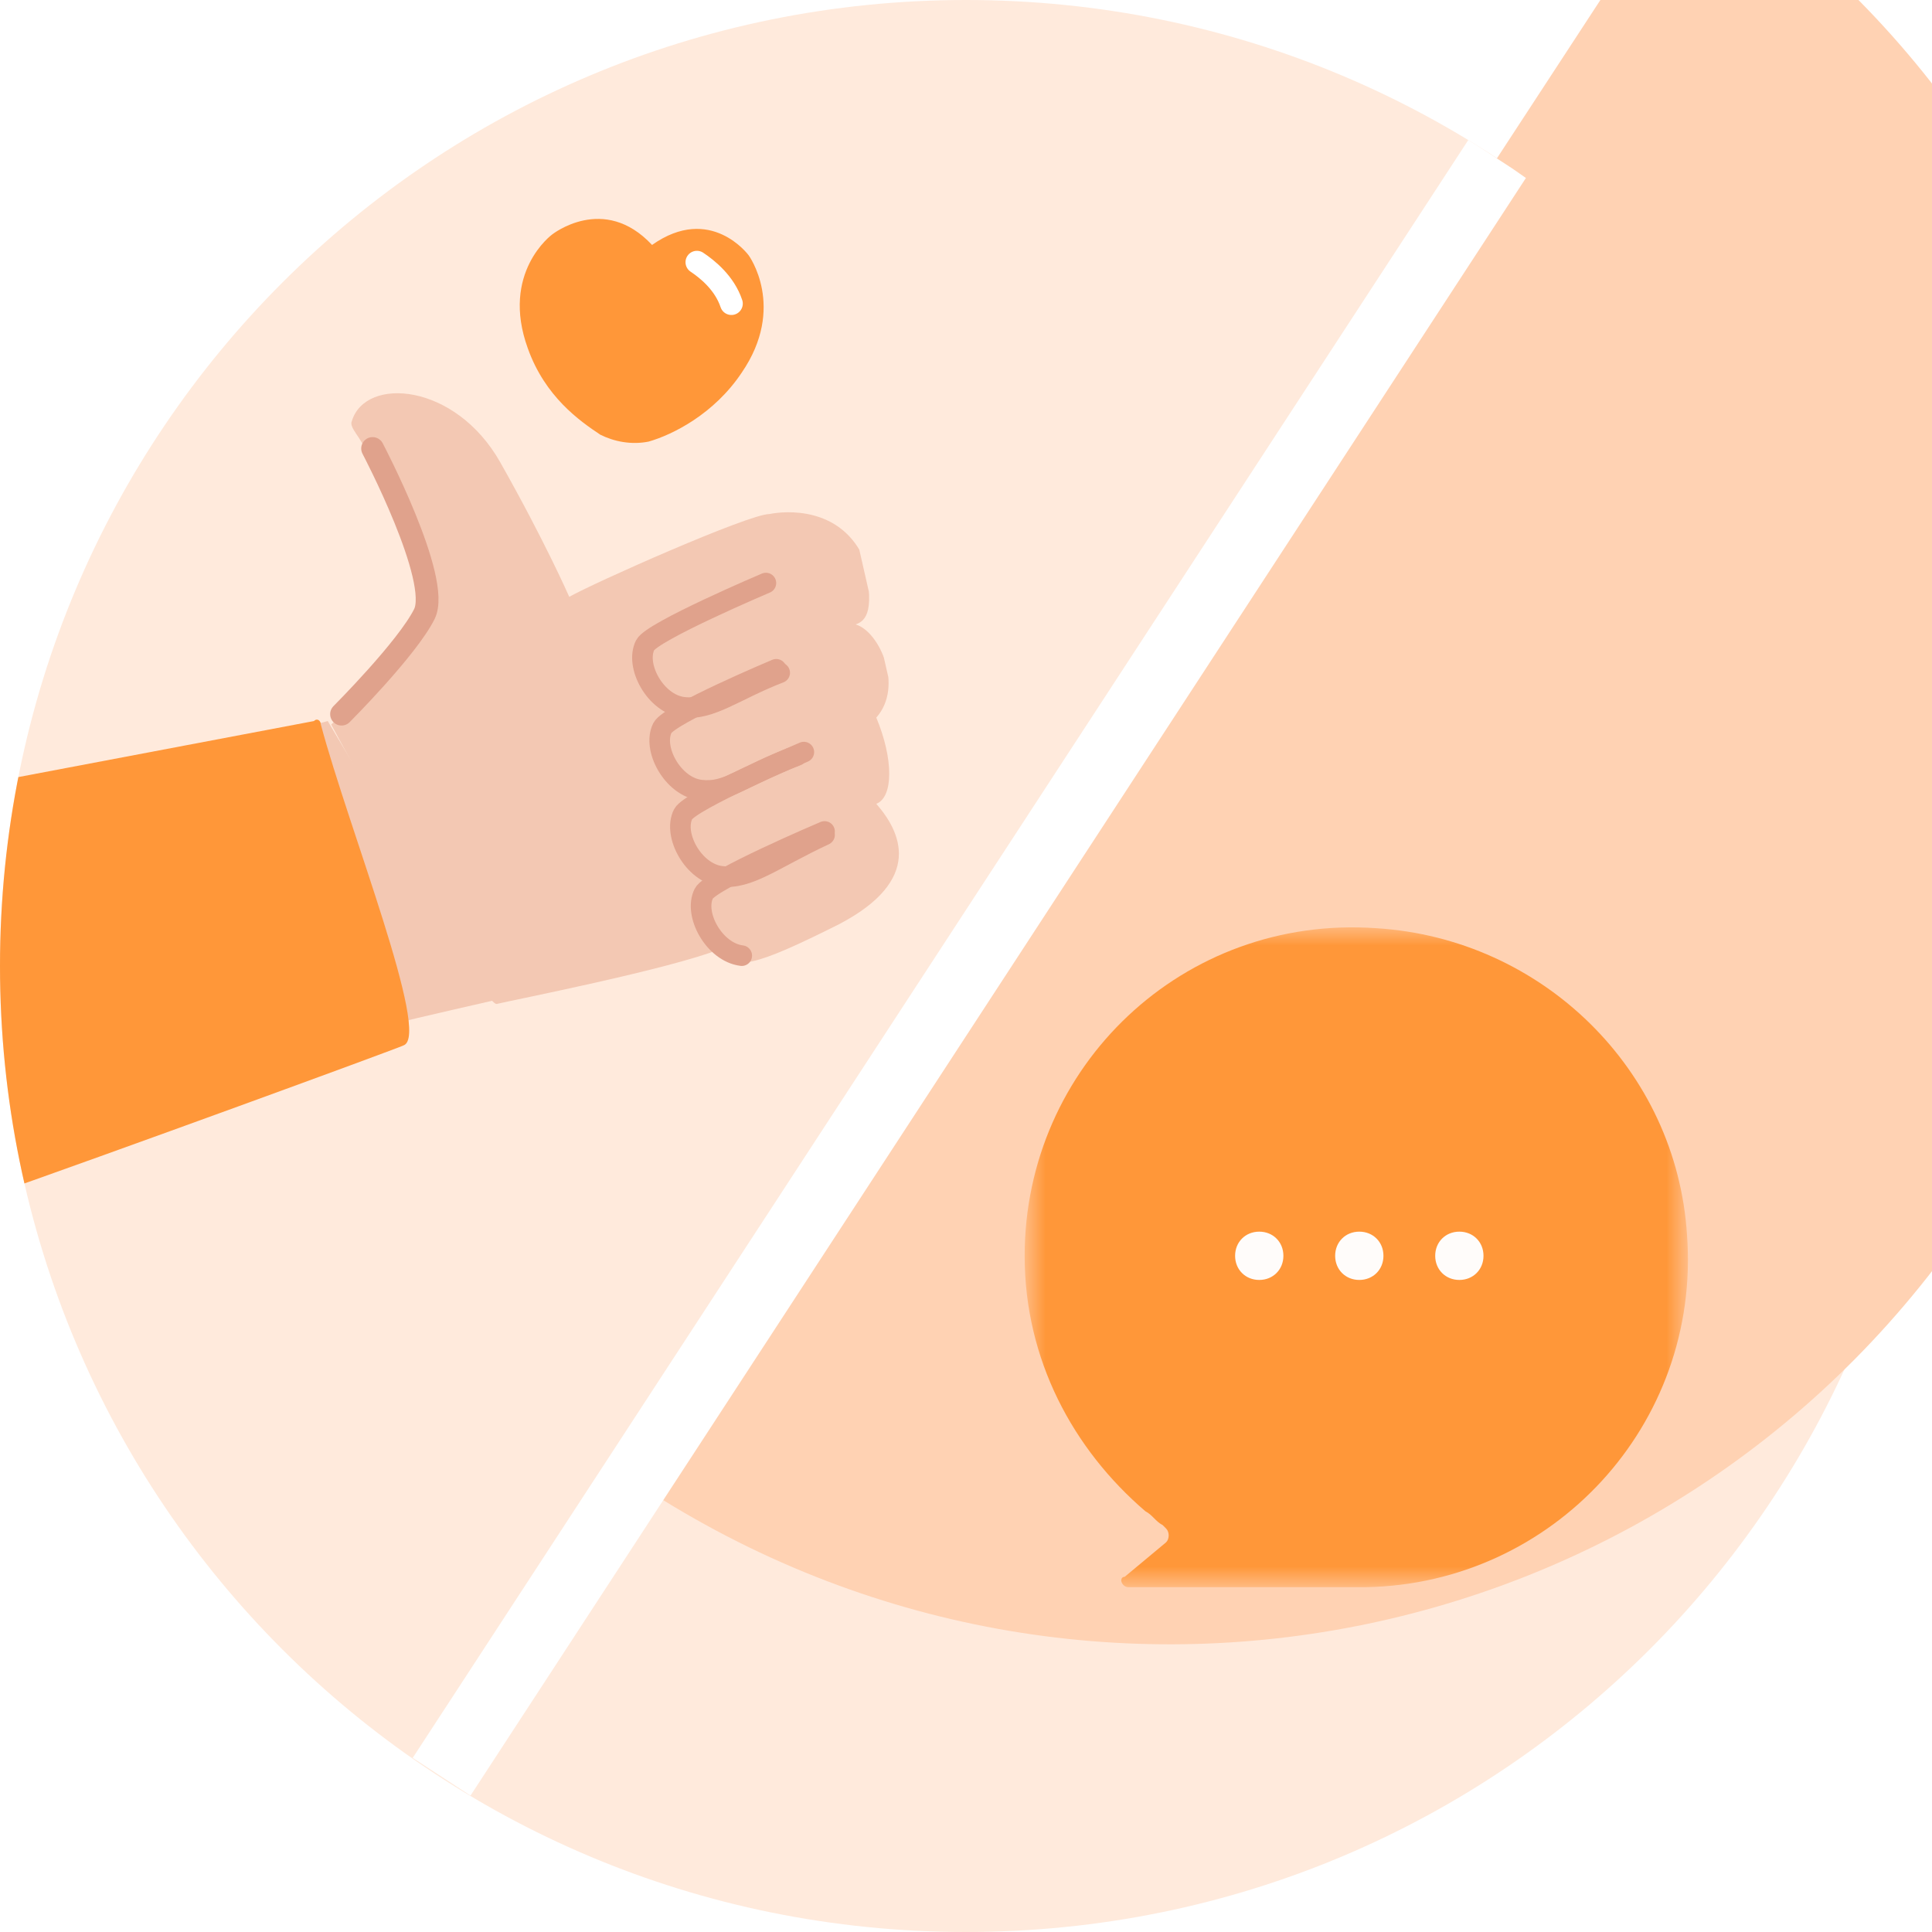 <?xml version="1.0" encoding="utf-8"?>
<!-- Generator: Adobe Illustrator 27.8.0, SVG Export Plug-In . SVG Version: 6.00 Build 0)  -->
<svg version="1.1" xmlns="http://www.w3.org/2000/svg" xmlns:xlink="http://www.w3.org/1999/xlink" x="0px" y="0px"
	 viewBox="0 0 56 56" style="enable-background:new 0 0 56 56;" xml:space="preserve">
<style type="text/css">
	.st0{clip-path:url(#SVGID_00000038372635559502353530000003424468249762924724_);fill:#FFEADC;}
	
		.st1{clip-path:url(#SVGID_00000038372635559502353530000003424468249762924724_);fill-rule:evenodd;clip-rule:evenodd;fill:#FFD2B3;}
	
		.st2{clip-path:url(#SVGID_00000038372635559502353530000003424468249762924724_);fill-rule:evenodd;clip-rule:evenodd;fill:none;stroke:#FFFFFF;stroke-width:2;stroke-miterlimit:10;}
	.st3{clip-path:url(#SVGID_00000038372635559502353530000003424468249762924724_);}
	.st4{clip-path:url(#SVGID_00000156584628336220936060000012099638012749366953_);}
	.st5{fill:#F3C8B3;}
	.st6{fill:none;stroke:#E0A28C;stroke-width:0.66;stroke-linecap:round;stroke-miterlimit:10;}
	.st7{fill:none;stroke:#E0A28C;stroke-width:0.597;stroke-linecap:round;stroke-miterlimit:10;}
	.st8{fill-rule:evenodd;clip-rule:evenodd;fill:#FF9739;}
	.st9{fill:none;stroke:#FFFFFF;stroke-width:0.66;stroke-linecap:round;stroke-linejoin:round;}
	.st10{fill:#FF9739;}
	.st11{filter:url(#Adobe_OpacityMaskFilter);}
	.st12{fill-rule:evenodd;clip-rule:evenodd;fill:#FFFFFF;}
	
		.st13{mask:url(#m51bllx66b_00000012457874808388898590000017511104711889795968_);fill-rule:evenodd;clip-rule:evenodd;fill:#FF9739;}
	.st14{fill-rule:evenodd;clip-rule:evenodd;fill:#FFFCFA;}
	.st15{display:none;fill-rule:evenodd;clip-rule:evenodd;fill:#FFFFFF;}
	.st16{display:none;}
	.st17{display:inline;fill-rule:evenodd;clip-rule:evenodd;fill:#FF9739;}
</style>
<g id="Calque_2">
</g>
<g id="Calque_1">
	<g>
		<defs>
			<path id="SVGID_1_" d="M28,0L28,0c15.5,0,28,12.5,28,28l0,0c0,15.5-12.5,28-28,28l0,0C12.5,56,0,43.5,0,28l0,0
				C0,12.5,12.5,0,28,0z"/>
		</defs>
		<clipPath id="SVGID_00000062184888402121807620000004585761089696204986_">
			<use xlink:href="#SVGID_1_"  style="overflow:visible;"/>
		</clipPath>
		
			<rect x="-16.9" y="-21" style="clip-path:url(#SVGID_00000062184888402121807620000004585761089696204986_);fill:#FFEADC;" width="86.7" height="94.4"/>
		
			<rect x="27.7" y="-2.5" transform="matrix(0.837 0.547 -0.547 0.837 25.788 -19.107)" style="clip-path:url(#SVGID_00000062184888402121807620000004585761089696204986_);fill-rule:evenodd;clip-rule:evenodd;fill:#FFD2B3;" width="34.5" height="72.5"/>
		
			<line style="clip-path:url(#SVGID_00000062184888402121807620000004585761089696204986_);fill-rule:evenodd;clip-rule:evenodd;fill:none;stroke:#FFFFFF;stroke-width:2;stroke-miterlimit:10;" x1="12.8" y1="51.5" x2="43.4" y2="4.6"/>
		<g style="clip-path:url(#SVGID_00000062184888402121807620000004585761089696204986_);">
			<g>
				<defs>
					
						<rect id="SVGID_00000067945415079563835950000016700310471373297794_" x="4" y="6.4" transform="matrix(0.975 -0.222 0.222 0.975 -3.624 3.679)" width="21.1" height="23.2"/>
				</defs>
				<clipPath id="SVGID_00000142137372066838558110000017977037757023424148_">
					<use xlink:href="#SVGID_00000067945415079563835950000016700310471373297794_"  style="overflow:visible;"/>
				</clipPath>
				<g style="clip-path:url(#SVGID_00000142137372066838558110000017977037757023424148_);">
					<path class="st5" d="M10.2,12.2c0.4-1.3,3-1.1,4.3,1.2c1.3,2.3,2,3.9,2,3.9c0.7-0.4,5.2-2.4,5.8-2.4c0.5-0.1,2-0.2,2.7,1.2
						c0.4,1.6,0.1,1.9-0.2,2c0.7,0.2,1.4,1.8,0.6,2.7c0.5,1.2,0.5,2.3,0,2.5c0.7,0.8,1.4,2.2-1.1,3.5c-2.4,1.2-3.1,1.4-3.4,0.7
						c-1.5,0.6-6.1,1.5-6.5,1.6c-0.4,0.1-4.8-8.1-4.8-8.1s2.6-2.3,2.6-3.4c0.1-1-1.5-4.2-1.6-4.5C10.5,12.7,10.1,12.4,10.2,12.2
						L10.2,12.2z"/>
					<path class="st6" d="M9.9,20.7c0,0,1.9-1.9,2.4-2.9c0.5-1-1.5-4.8-1.5-4.8"/>
					<path class="st7" d="M23.1,21.9c-1.6,0.6-2,1.1-2.8,1c-0.8-0.1-1.4-1.2-1.1-1.8c0.2-0.4,3.3-1.7,3.3-1.7"/>
					<path class="st7" d="M22.6,19.5c-1.3,0.5-2,1.1-2.8,1c-0.8-0.1-1.4-1.2-1.1-1.8c0.2-0.4,3.5-1.8,3.5-1.8"/>
					<path class="st7" d="M23.9,24.2c-1.5,0.7-2.2,1.3-3,1.2c-0.8-0.1-1.4-1.2-1.1-1.8c0.2-0.4,3.5-1.8,3.5-1.8"/>
					<path class="st7" d="M21.5,27.7c-0.8-0.1-1.4-1.2-1.1-1.8c0.2-0.4,3.5-1.8,3.5-1.8"/>
					<path class="st5" d="M11.3,29.7c0.8-0.2,3-0.7,3-0.7l-4.8-8.1c0,0-3.8,1-4.1,2C4.7,25,9,30.7,9.7,30.3
						C10.3,30.1,11.2,29.8,11.3,29.7z"/>
					<path class="st8" d="M21.7,7.4c0,0-1.1-1.5-2.8-0.3C17.5,5.6,16,6.8,16,6.8s-1.5,1.1-0.7,3.3c0.5,1.4,1.5,2.1,2.1,2.5
						c0.4,0.2,0.9,0.3,1.4,0.2c0.7-0.2,1.9-0.8,2.7-2C22.8,8.9,21.7,7.4,21.7,7.4z"/>
					<path class="st9" d="M20.2,7.6c0.3,0.2,0.8,0.6,1,1.2"/>
				</g>
			</g>
			<path class="st10" d="M9.1,20.9l-15.3,2.9l5.5,11c4-1.4,12.2-4.4,12.4-4.5c0.8-0.3-1.6-6.3-2.4-9.3C9.3,20.9,9.2,20.8,9.1,20.9z"
				/>
		</g>
		<g style="clip-path:url(#SVGID_00000062184888402121807620000004585761089696204986_);">
			<g transform="translate(0 4.605)">
				<defs>
					<filter id="Adobe_OpacityMaskFilter" filterUnits="userSpaceOnUse" x="29.8" y="22.3" width="19.1" height="19.1">
						<feColorMatrix  type="matrix" values="1 0 0 0 0  0 1 0 0 0  0 0 1 0 0  0 0 0 1 0"/>
					</filter>
				</defs>
				
					<mask maskUnits="userSpaceOnUse" x="29.8" y="22.3" width="19.1" height="19.1" id="m51bllx66b_00000012457874808388898590000017511104711889795968_">
					<g class="st11">
						<path id="i8rui6xp3a_00000060020567872583663250000006250660917146121614_" class="st12" d="M29.8,22.3h19.1v19.1H29.8V22.3z"
							/>
					</g>
				</mask>
				<path class="st13" d="M48.9,31.2c0.4,5.5-3.9,10.1-9.3,10.2h-6.9c-0.1,0-0.2-0.1-0.2-0.2c0,0,0-0.1,0.1-0.1l1.2-1
					c0.1-0.1,0.1-0.3,0-0.4c0,0,0,0-0.1-0.1c-0.2-0.1-0.3-0.3-0.5-0.4c-2.1-1.8-3.5-4.4-3.5-7.4c0-5.5,4.6-9.9,10.2-9.5
					C44.7,22.6,48.6,26.4,48.9,31.2"/>
			</g>
			<g>
				<path class="st14" d="M40.1,36.4c0,0.4-0.3,0.7-0.7,0.7c-0.4,0-0.7-0.3-0.7-0.7c0,0,0,0,0,0c0-0.4,0.3-0.7,0.7-0.7
					C39.8,35.7,40.1,36,40.1,36.4 M37.2,36.4c0,0.4-0.3,0.7-0.7,0.7s-0.7-0.3-0.7-0.7c0,0,0,0,0,0c0-0.4,0.3-0.7,0.7-0.7
					C36.9,35.7,37.2,36,37.2,36.4 M43,36.4c0,0.4-0.3,0.7-0.7,0.7c-0.4,0-0.7-0.3-0.7-0.7c0,0,0,0,0,0c0-0.4,0.3-0.7,0.7-0.7
					C42.7,35.7,43,36,43,36.4"/>
			</g>
			<path class="st15" d="M39.2,44h6.5c0.1,0,0.2-0.2,0.1-0.3l-1.2-1c-0.1-0.1-0.1-0.3,0-0.4c0,0,0,0,0.1,0c0.2-0.1,0.3-0.2,0.5-0.4
				c2-1.7,3.3-4.2,3.3-7c0-5.2-4.4-9.4-9.7-9.1c-4.5,0.3-8.2,3.9-8.5,8.4C30,39.5,34.1,43.9,39.2,44L39.2,44z"/>
			<g class="st16">
				<path class="st17" d="M40,34.9c0,0.4-0.3,0.7-0.6,0.7c-0.4,0-0.7-0.3-0.7-0.6c0,0,0,0,0,0c0-0.4,0.3-0.6,0.6-0.6
					C39.7,34.3,40,34.6,40,34.9 M37.4,34.9c0,0.4-0.3,0.6-0.6,0.6c-0.4,0-0.6-0.3-0.6-0.6c0,0,0,0,0,0c0-0.4,0.3-0.6,0.6-0.6
					C37.1,34.3,37.4,34.6,37.4,34.9 M42.6,34.9c0,0.4-0.3,0.6-0.6,0.6c-0.4,0-0.6-0.3-0.6-0.6c0,0,0,0,0,0c0-0.4,0.3-0.6,0.6-0.6
					C42.3,34.3,42.6,34.6,42.6,34.9"/>
			</g>
		</g>
	</g>
</g>
</svg>
